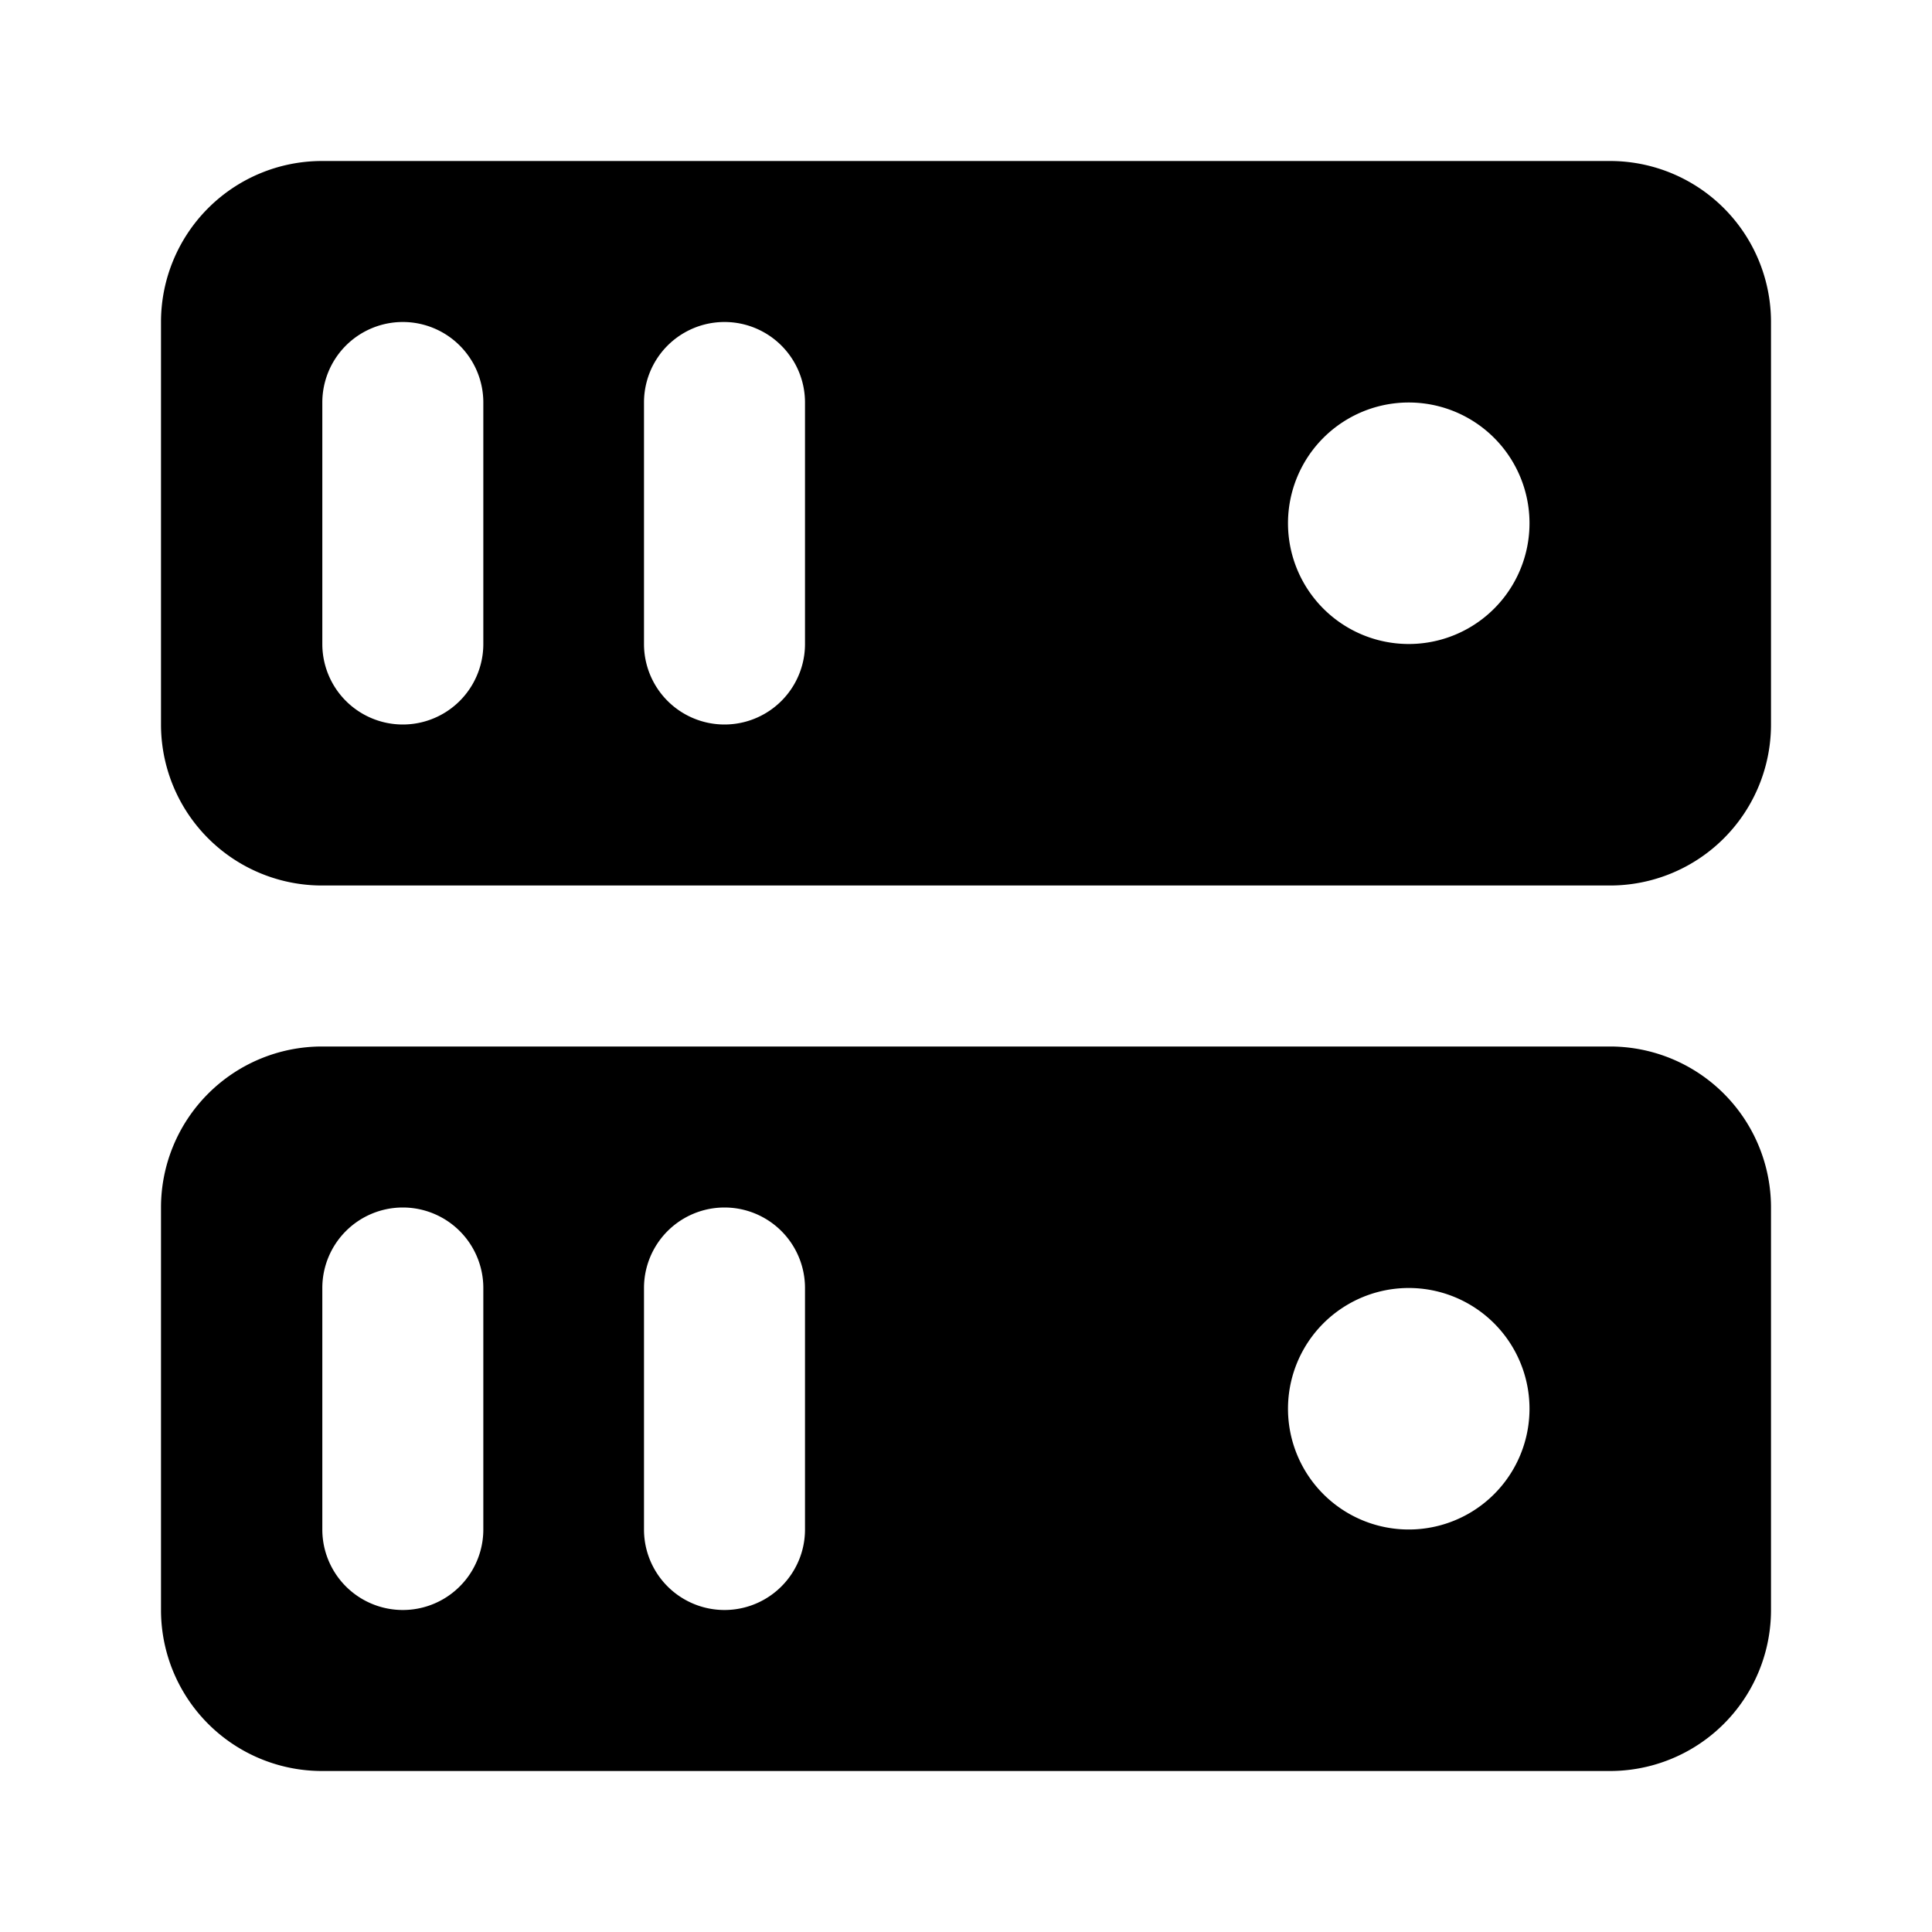 <svg xmlns="http://www.w3.org/2000/svg" fill="none" viewBox="0 0 24 24" class="acv-icon"><path fill="currentColor" fill-rule="evenodd" d="M4 2a2 2 0 0 0-2 2v5a2 2 0 0 0 2 2h16a2 2 0 0 0 2-2V4a2 2 0 0 0-2-2H4Zm1.004 2a1 1 0 0 0-1 1v3a1 1 0 0 0 2 0V5a1 1 0 0 0-1-1ZM8 5a1 1 0 0 1 2 0v3a1 1 0 0 1-2 0V5Zm11 1.5a1.5 1.5 0 1 1-3 0 1.5 1.5 0 0 1 3 0ZM4 13a2 2 0 0 0-2 2v5a2 2 0 0 0 2 2h16a2 2 0 0 0 2-2v-5a2 2 0 0 0-2-2H4Zm1.004 2a1 1 0 0 0-1 1v3a1 1 0 1 0 2 0v-3a1 1 0 0 0-1-1ZM8 16a1 1 0 1 1 2 0v3a1 1 0 1 1-2 0v-3Zm11 1.5a1.5 1.5 0 1 1-3 0 1.5 1.5 0 0 1 3 0Z" clip-rule="evenodd"/></svg>